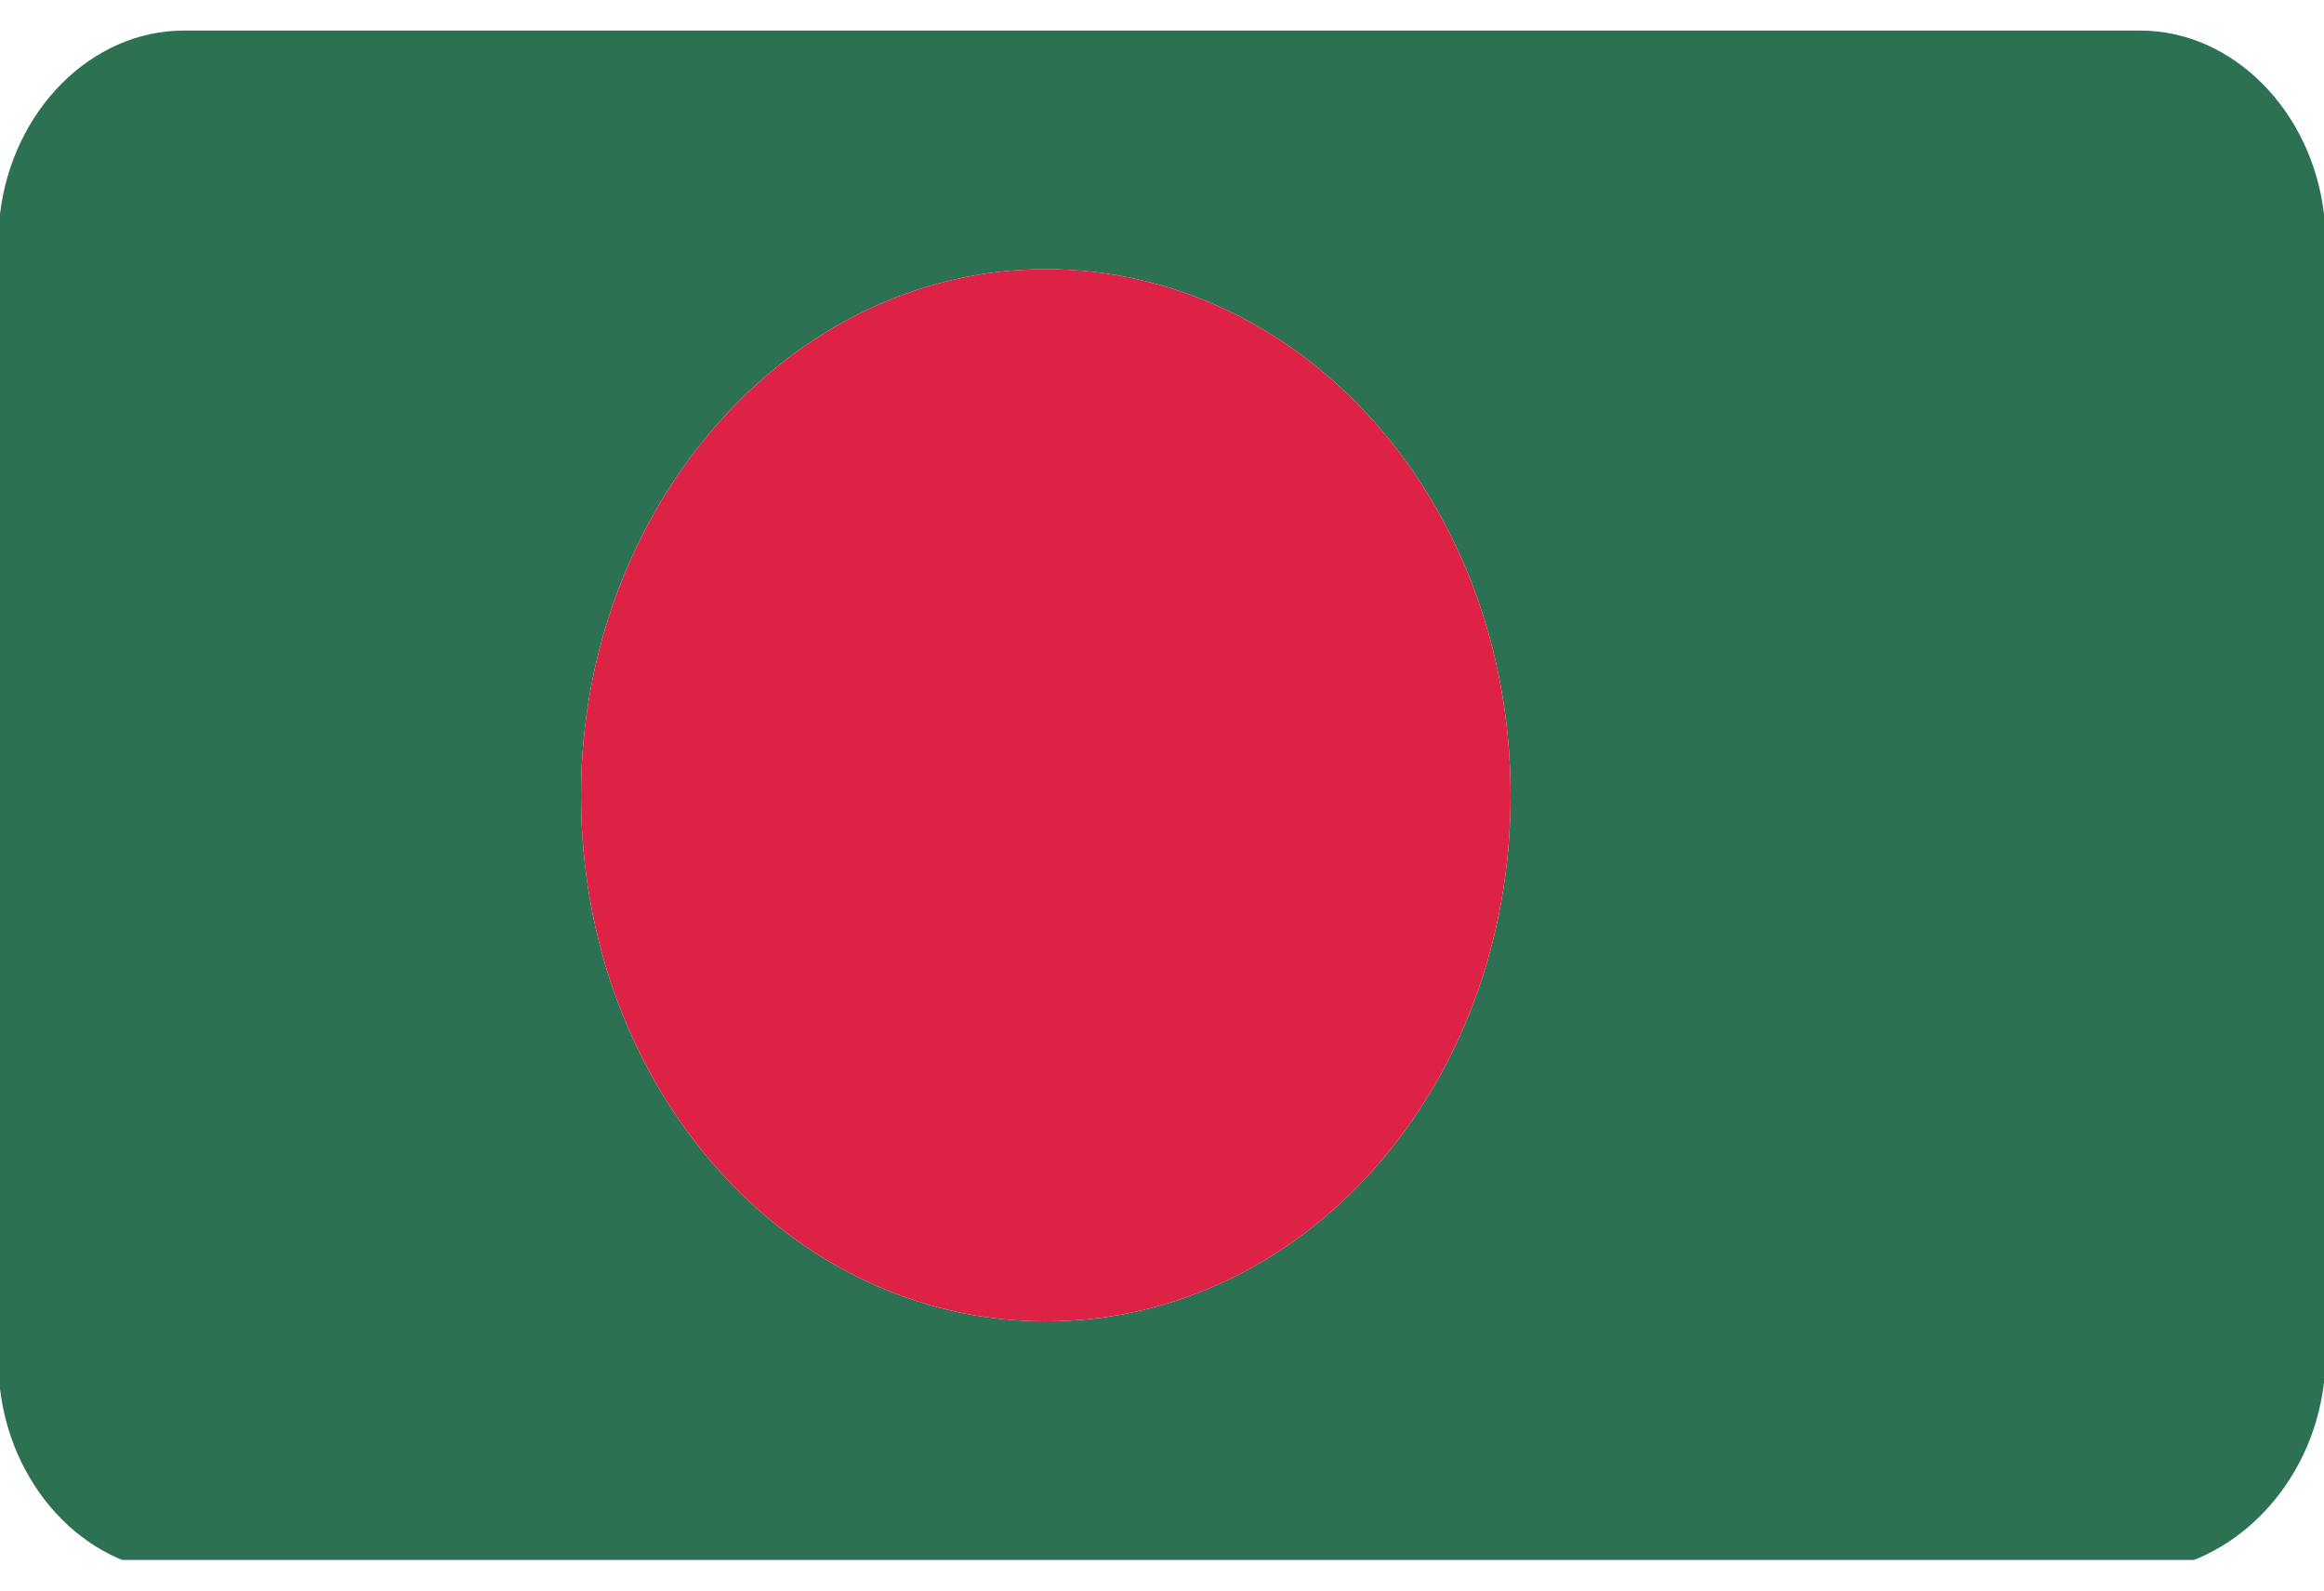 <svg width="38" height="26" viewBox="0 0 38 26" fill="none" xmlns="http://www.w3.org/2000/svg">
<g clip-path="url(#clip0_26003_90315)">
<g clip-path="url(#clip1_26003_90315)">
<path fill-rule="evenodd" clip-rule="evenodd" d="M38 22.6V3.5C37.8 1.8 36.5 0.5 35 0.5H3C1.5 0.5 0.2 1.8 0 3.5V22.7C0.2 24.4 1.5 25.7 3 25.7H35C36.5 25.6 37.8 24.3 38 22.6ZM17.1 4.4C21.3 4.4 24.7 8.2 24.7 13C24.7 17.8 21.3 21.6 17.1 21.6C12.9 21.6 9.5 17.8 9.5 13C9.5 8.3 12.9 4.4 17.1 4.4Z" fill="#2D7153"/>
<path fill-rule="evenodd" clip-rule="evenodd" d="M17.1 4.4C21.3 4.4 24.7 8.2 24.7 13C24.7 17.8 21.3 21.6 17.1 21.6C12.9 21.6 9.5 17.8 9.5 13C9.5 8.3 12.9 4.4 17.1 4.4Z" fill="#DE2246"/>
</g>
</g>
<defs>
<clipPath id="clip0_26003_90315">
<rect width="38" height="25" fill="white" transform="translate(0 0.5)"/>
</clipPath>
<clipPath id="clip1_26003_90315">
<rect width="38" height="25" fill="white" transform="translate(0 0.5)"/>
</clipPath>
</defs>
</svg>
